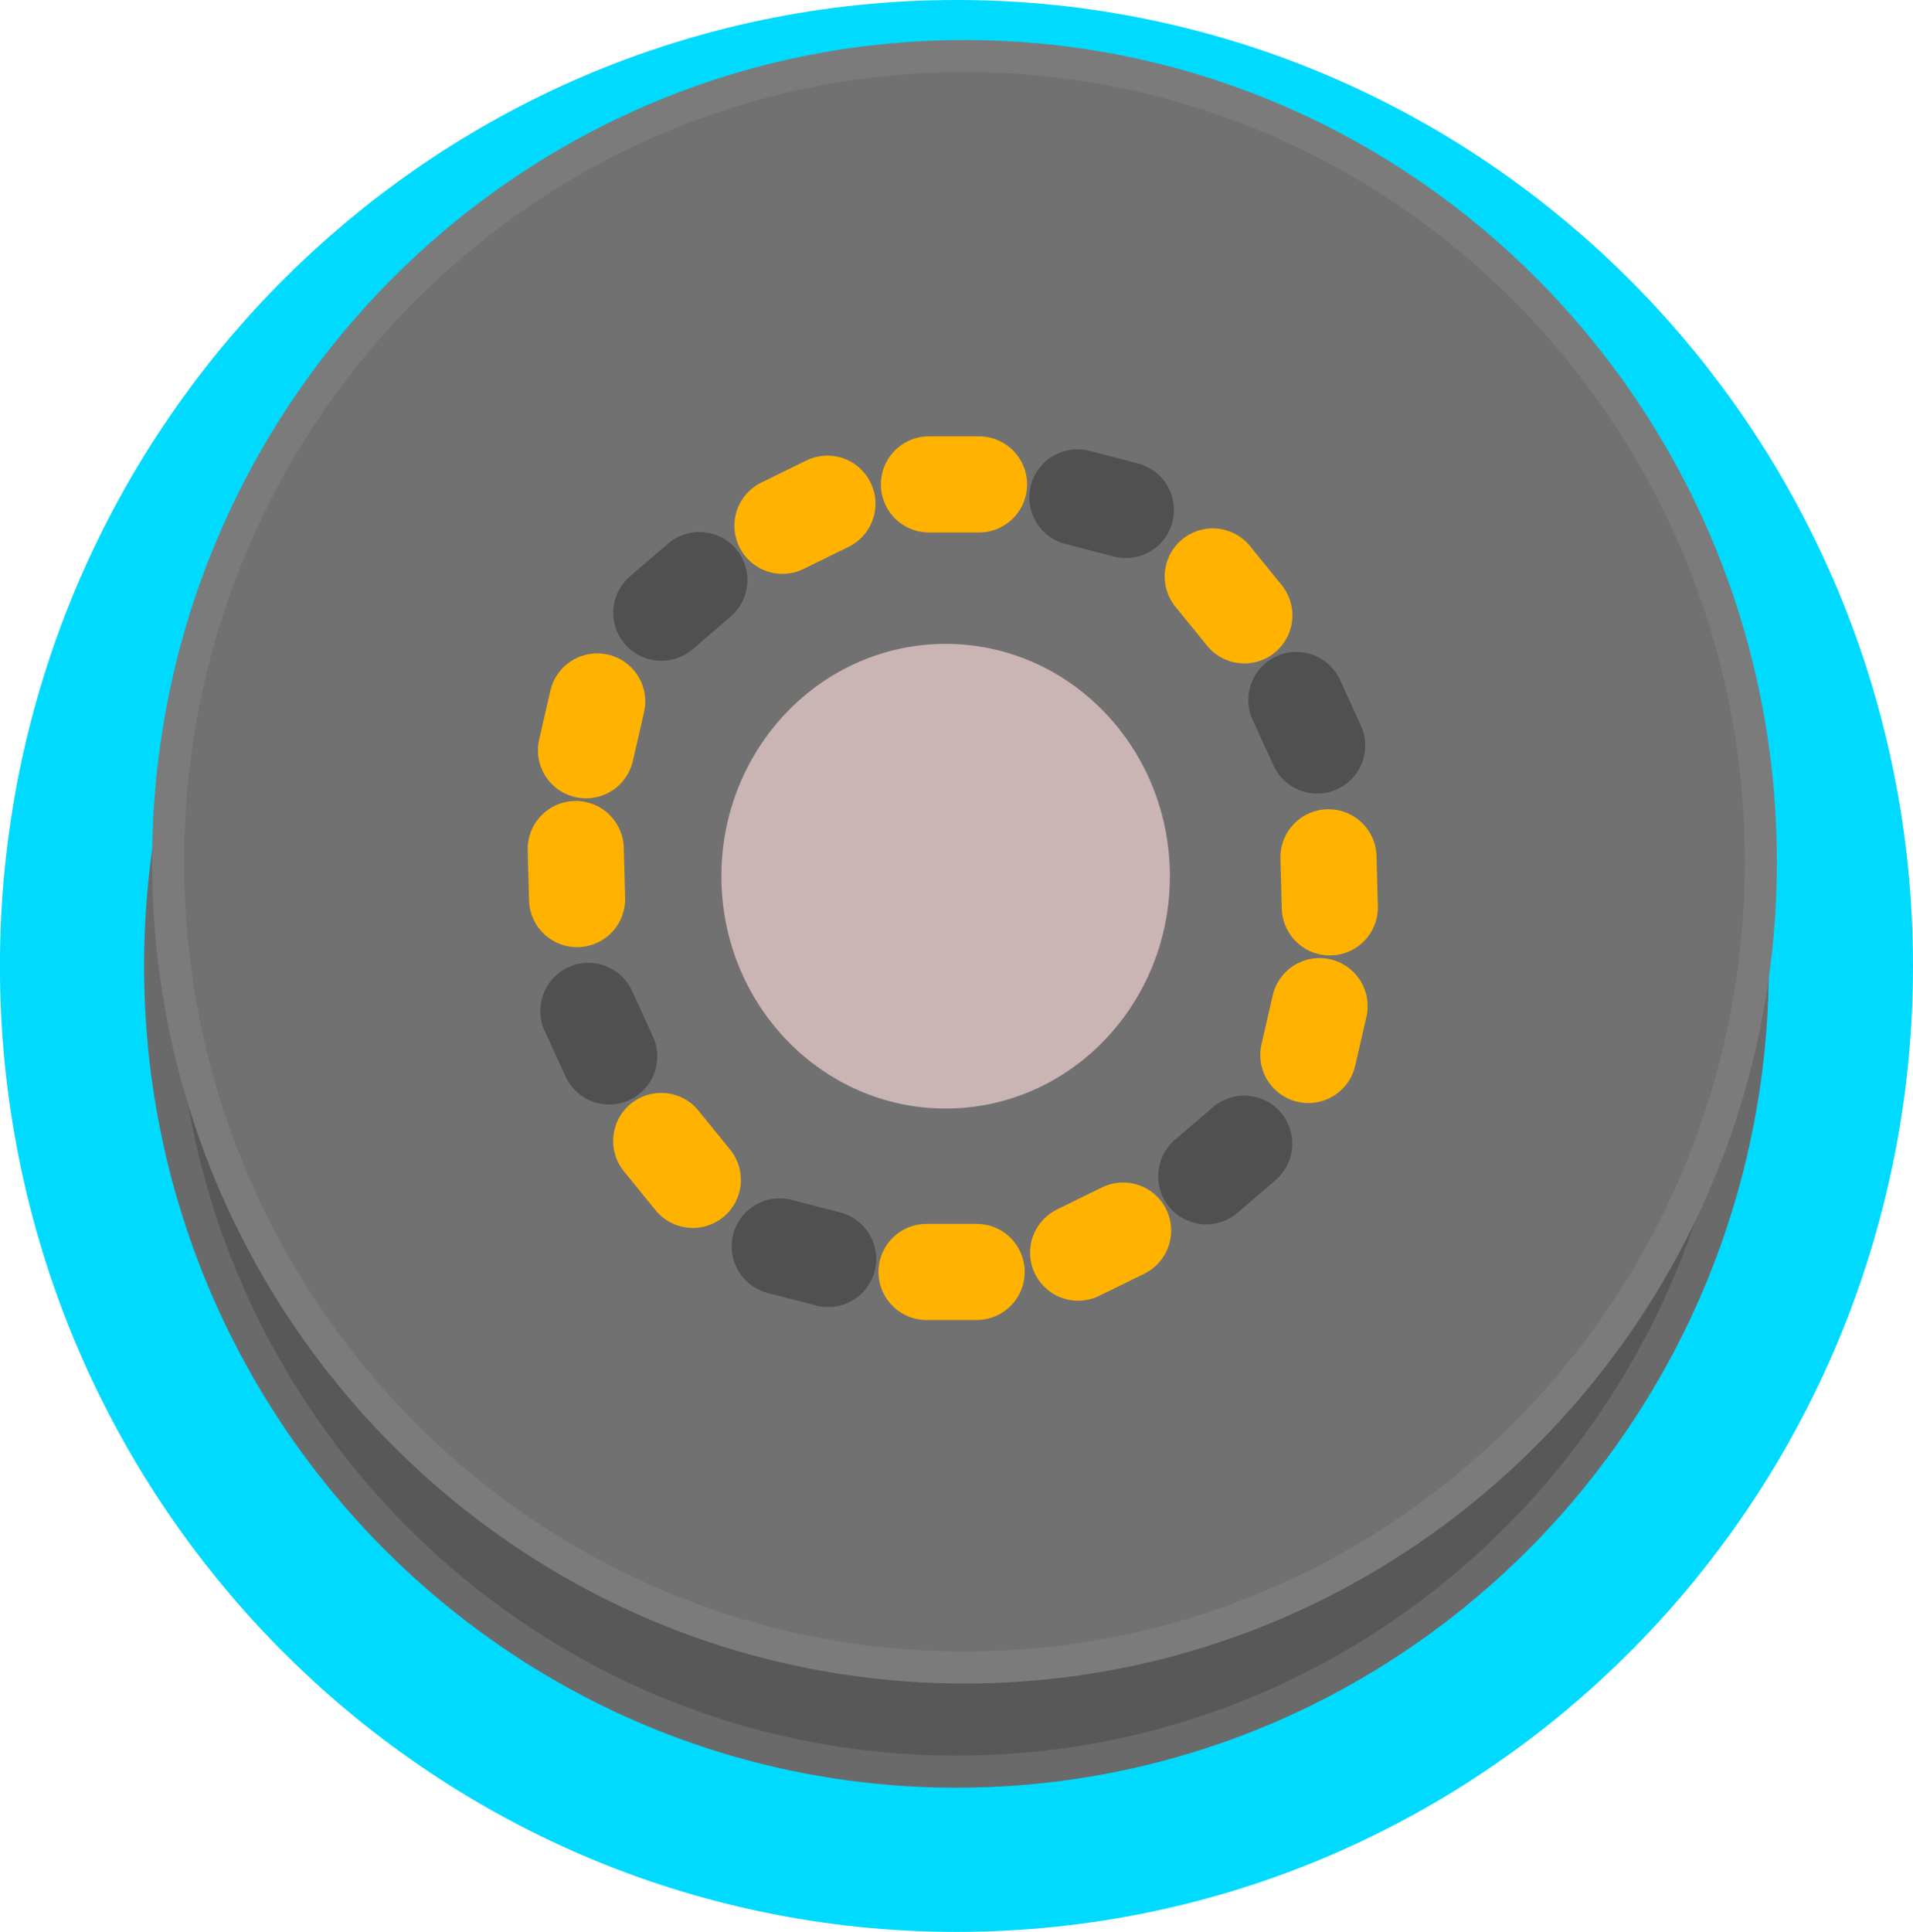 <svg version="1.1" xmlns="http://www.w3.org/2000/svg" xmlns:xlink="http://www.w3.org/1999/xlink" width="29.857" height="30.143" viewBox="0,0,29.857,30.143"><g transform="translate(-225.871,-121.559)"><g data-paper-data="{&quot;isPaintingLayer&quot;:true}" fill-rule="nonzero" stroke-linejoin="miter" stroke-miterlimit="10" stroke-dasharray="" stroke-dashoffset="0" style="mix-blend-mode: normal"><path d="M253.228,136.63c0,6.943 -5.564,12.571 -12.429,12.571c-6.864,0 -12.429,-5.628 -12.429,-12.571c0,-6.943 5.564,-12.571 12.429,-12.571c6.864,0 12.429,5.628 12.429,12.571z" fill="none" stroke="#00daff" stroke-width="5" stroke-linecap="butt"/><path d="M253.228,136.63c0,6.943 -5.564,12.571 -12.429,12.571c-6.864,0 -12.429,-5.628 -12.429,-12.571c0,-6.943 5.564,-12.571 12.429,-12.571c6.864,0 12.429,5.628 12.429,12.571z" fill="#585858" stroke="#6a6a6a" stroke-width="0.5" stroke-linecap="butt"/><path d="M253.353,135.005c0,6.943 -5.564,12.571 -12.429,12.571c-6.864,0 -12.429,-5.628 -12.429,-12.571c0,-6.943 5.564,-12.571 12.429,-12.571c6.864,0 12.429,5.628 12.429,12.571z" fill="#717171" stroke="#7b7b7b" stroke-width="0.5" stroke-linecap="butt"/><g fill="none" stroke-width="1.5" stroke-linecap="round"><g><g><g><path d="M240.369,129.117h0.782" stroke="#ffb300"/><path d="M242.686,129.32l0.757,0.196" stroke="#505050"/></g><g><path d="M245.292,131.16l-0.493,-0.607" stroke="#ffb300"/><path d="M246.429,133.191l-0.325,-0.711" stroke="#505050"/></g></g><g data-paper-data="{&quot;index&quot;:null}"><g stroke="#ffb300"><path d="M246.626,135.716l-0.021,-0.781"/><path d="M246.466,137.257l-0.175,0.762"/></g><g><path d="M244.697,139.912l0.593,-0.509" stroke="#505050"/><path d="M243.4,140.759l-0.702,0.344" stroke="#ffb300"/></g></g></g><g data-paper-data="{&quot;index&quot;:null}"><g><g><path d="M241.114,141.404h-0.782" stroke="#ffb300"/><path d="M238.797,141.202l-0.757,-0.196" stroke="#505050"/></g><g><path d="M236.191,139.361l0.493,0.607" stroke="#ffb300"/><path d="M235.379,138.042l-0.325,-0.711" stroke="#505050"/></g></g><g data-paper-data="{&quot;index&quot;:null}"><g stroke="#ffb300"><path d="M234.878,135.587l-0.021,-0.781"/><path d="M235.017,133.265l0.175,-0.762"/></g><g><path d="M236.786,130.61l-0.593,0.509" stroke="#505050"/><path d="M238.083,129.762l0.702,-0.344" stroke="#ffb300"/></g></g></g></g><path d="M244.13,135.23c0,2.002 -1.567,3.625 -3.5,3.625c-1.933,0 -3.5,-1.623 -3.5,-3.625c0,-2.002 1.567,-3.625 3.5,-3.625c1.933,0 3.5,1.623 3.5,3.625z" fill="#cab4b4" stroke="none" stroke-width="1.5" stroke-linecap="butt"/></g></g></svg>